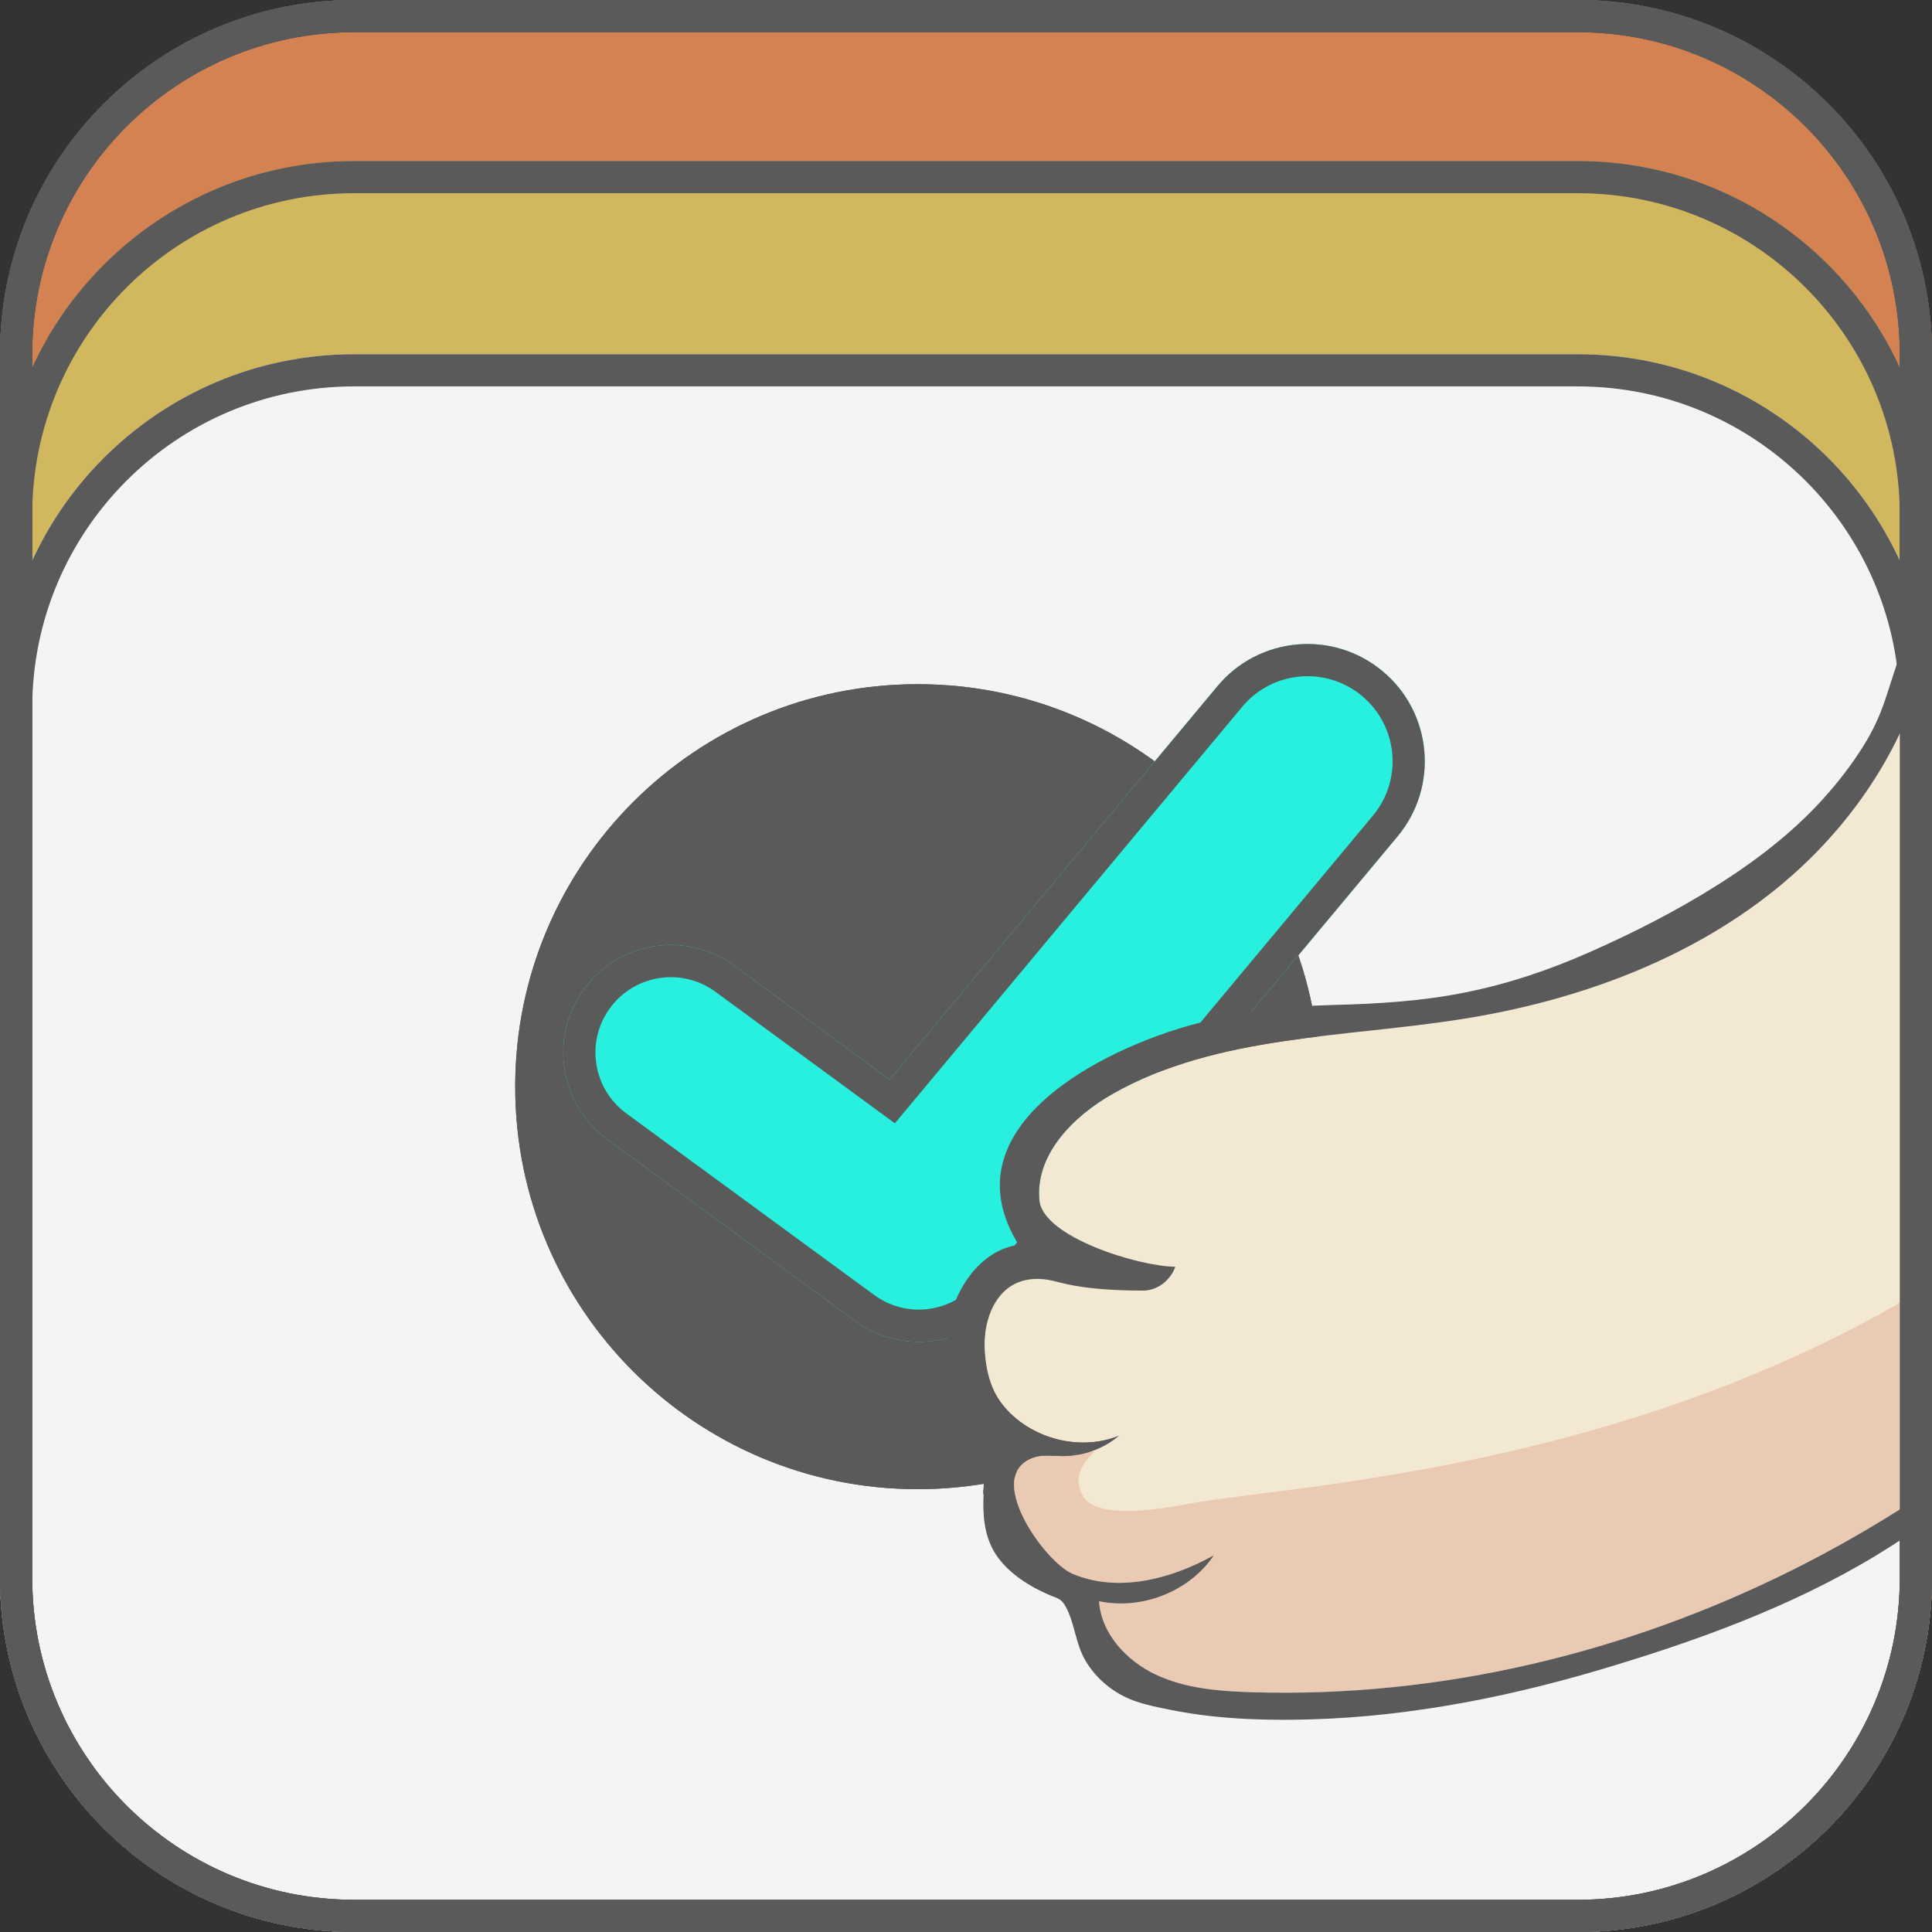 <svg width="60" height="60" viewBox="0 0 60 60" fill="none" xmlns="http://www.w3.org/2000/svg">
<rect x="0" y="0" width="60" height="60" fill="#333333" stroke="none"/>
<g clip-path="url(#clip0_364_637)">
<path d="M0 11.25C0 5.037 5.037 0 11.25 0H48.75C54.963 0 60 5.037 60 11.25V48.75C60 54.963 54.963 60 48.75 60H11.25C5.037 60 0 54.963 0 48.75V11.25Z" fill="#D3E0E5"/>
<path d="M0 11.25C0 5.037 5.037 0 11.25 0H48.75C54.963 0 60 5.037 60 11.25V48.75C60 54.963 54.963 60 48.75 60H11.25C5.037 60 0 54.963 0 48.75V11.25Z" fill="#D3E0E5"/>
<path opacity="0.3" fill-rule="evenodd" clip-rule="evenodd" d="M29.766 0H30.234H41.25H41.719H48.75C54.963 0 60 5.037 60 11.25V18.281V18.75V29.766V30.234V41.25V41.719V48.75C60 54.963 54.963 60 48.75 60H41.719H41.25H30.234H29.766H18.75H18.281H11.25C5.037 60 0 54.963 0 48.75V41.719V41.25V30.234V29.766V18.75V18.281V11.25C0 5.037 5.037 0 11.25 0H18.281H18.75H29.766ZM0.938 18.75V29.766H3.281V18.75H0.938ZM0.938 30.234V41.25H3.281V30.234H0.938ZM0.938 41.719V48.75C0.938 51.236 1.817 53.516 3.281 55.296V41.719H0.938ZM3.794 55.874C3.779 55.859 3.765 55.843 3.75 55.828V41.719H5.982C7.253 44.32 8.935 46.684 10.942 48.727L3.794 55.874ZM4.172 56.25C4.156 56.235 4.141 56.221 4.126 56.206L11.273 49.058C13.316 51.065 15.68 52.747 18.281 54.018V56.25H4.172ZM4.704 56.719H18.281V59.062H11.25C8.765 59.062 6.484 58.183 4.704 56.719ZM18.75 59.062H29.766V56.719H18.75V59.062ZM30.234 59.062H41.25V56.719H30.234V59.062ZM41.719 59.062H48.75C51.236 59.062 53.516 58.183 55.296 56.719H41.719V59.062ZM55.874 56.206C55.859 56.221 55.843 56.235 55.828 56.25H41.719V54.018C44.32 52.747 46.684 51.065 48.727 49.058L55.874 56.206ZM56.25 55.828C56.235 55.843 56.221 55.859 56.206 55.874L49.058 48.727C51.065 46.684 52.747 44.32 54.018 41.719H56.25V55.828ZM56.719 55.296V41.719H59.062V48.75C59.062 51.236 58.183 53.516 56.719 55.296ZM59.062 41.25V30.234H56.719V41.25H59.062ZM59.062 29.766V18.75H56.719V29.766H59.062ZM59.062 18.281V11.25C59.062 8.765 58.183 6.484 56.719 4.704V18.281H59.062ZM56.206 4.126C56.221 4.141 56.235 4.156 56.25 4.172V18.281H54.018C52.747 15.68 51.065 13.316 49.058 11.273L56.206 4.126ZM55.828 3.75C55.843 3.765 55.859 3.779 55.874 3.794L48.727 10.942C46.684 8.935 44.32 7.253 41.719 5.982V3.75H55.828ZM55.296 3.281H41.719V0.938H48.75C51.236 0.938 53.516 1.817 55.296 3.281ZM41.25 0.938H30.234V3.281H41.25V0.938ZM29.766 0.938H18.75V3.281H29.766V0.938ZM18.281 0.938H11.25C8.765 0.938 6.484 1.817 4.704 3.281H18.281V0.938ZM4.126 3.794C4.141 3.779 4.156 3.765 4.172 3.75H18.281V5.982C15.68 7.253 13.316 8.935 11.273 10.942L4.126 3.794ZM3.75 4.172C3.765 4.156 3.779 4.141 3.794 4.126L10.942 11.273C8.935 13.316 7.253 15.68 5.982 18.281H3.75V4.172ZM3.281 4.704V18.281H0.938V11.25C0.938 8.765 1.817 6.484 3.281 4.704ZM41.25 54.242V56.25H35.009C37.195 55.835 39.287 55.154 41.25 54.242ZM18.75 54.242C20.713 55.154 22.805 55.835 24.991 56.25H18.75V54.242ZM56.25 41.25V35.009C55.835 37.195 55.154 39.287 54.242 41.25H56.25ZM56.25 24.991V18.75H54.242C55.154 20.713 55.835 22.805 56.25 24.991ZM29.766 56.249C25.826 56.215 22.093 55.312 18.75 53.724V41.719H19.198C21.985 44.289 25.69 45.877 29.766 45.936V56.249ZM18.281 41.25V40.802C15.711 38.015 14.123 34.31 14.064 30.234H3.751C3.785 34.174 4.688 37.907 6.276 41.25H18.281ZM18.898 40.771C18.848 40.72 18.799 40.669 18.75 40.617V33.292C19.286 35.128 20.259 36.777 21.549 38.119L18.898 40.771ZM18.281 40.098V30.234H14.533C14.589 34.002 15.992 37.443 18.281 40.098ZM21.549 21.881C20.259 23.223 19.286 24.872 18.75 26.708V19.383C18.799 19.331 18.848 19.28 18.898 19.229L21.549 21.881ZM18.281 29.766V19.902C15.992 22.557 14.589 25.998 14.533 29.766H18.281ZM18.281 19.198V18.75H6.276C4.688 22.093 3.785 25.826 3.751 29.766H14.064C14.123 25.69 15.711 21.985 18.281 19.198ZM19.198 18.281H18.75V6.276C22.093 4.688 25.826 3.785 29.766 3.751V14.064C25.69 14.123 21.985 15.711 19.198 18.281ZM18.281 17.95V6.505C15.808 7.741 13.557 9.356 11.605 11.274L18.281 17.95ZM24.991 3.75C22.805 4.165 20.713 4.846 18.75 5.758V3.75H24.991ZM18.281 53.495V42.05L11.605 48.727C13.557 50.645 15.808 52.26 18.281 53.495ZM41.719 53.495C44.192 52.26 46.443 50.645 48.395 48.727L41.719 42.05V53.495ZM41.25 41.719V53.724C37.907 55.312 34.174 56.215 30.234 56.249V45.936C34.31 45.877 38.015 44.289 40.802 41.719H41.25ZM41.719 41.25V40.802C44.289 38.015 45.877 34.31 45.936 30.234H56.249C56.215 34.174 55.312 37.907 53.724 41.25H41.719ZM41.719 40.098V30.234H45.467C45.411 34.002 44.008 37.443 41.719 40.098ZM41.25 33.292V40.617C41.201 40.669 41.152 40.72 41.102 40.771L38.45 38.119C39.74 36.777 40.714 35.128 41.25 33.292ZM41.719 29.766H45.467C45.411 25.998 44.008 22.557 41.719 19.902V29.766ZM41.25 19.383V26.708C40.714 24.872 39.74 23.223 38.45 21.881L41.102 19.229C41.152 19.28 41.201 19.331 41.25 19.383ZM41.719 19.198V18.75H53.724C55.312 22.093 56.215 25.826 56.249 29.766H45.936C45.877 25.69 44.289 21.985 41.719 19.198ZM41.719 17.95V6.505C44.192 7.741 46.443 9.356 48.395 11.274L41.719 17.95ZM41.25 6.276V18.281H40.802C38.015 15.711 34.31 14.123 30.234 14.064V3.751C34.174 3.785 37.907 4.688 41.25 6.276ZM41.25 3.75V5.758C39.287 4.846 37.195 4.165 35.009 3.75H41.25ZM19.902 18.281C22.557 15.992 25.998 14.589 29.766 14.533V18.281H19.902ZM30.234 14.533V18.281H40.098C37.443 15.992 34.002 14.589 30.234 14.533ZM22.212 21.881C24.181 19.992 26.836 18.812 29.766 18.752V29.434L22.212 21.881ZM30.234 18.752V29.434L37.788 21.881C35.819 19.992 33.164 18.812 30.234 18.752ZM22.212 38.119L29.766 30.566V41.248C26.836 41.188 24.181 40.008 22.212 38.119ZM30.234 30.566V41.248C33.164 41.188 35.819 40.008 37.788 38.119L30.234 30.566ZM19.902 41.719H29.766V45.467C25.998 45.411 22.557 44.008 19.902 41.719ZM30.234 41.719V45.467C34.002 45.411 37.443 44.008 40.098 41.719H30.234ZM3.75 41.25H5.758C4.846 39.287 4.165 37.195 3.75 35.009V41.25ZM3.75 24.991C4.165 22.805 4.846 20.713 5.758 18.75H3.75V24.991ZM6.505 18.281H17.95L11.274 11.605C9.356 13.557 7.741 15.808 6.505 18.281ZM19.229 18.898C19.28 18.848 19.331 18.799 19.383 18.75H26.708C24.872 19.286 23.223 20.259 21.881 21.549L19.229 18.898ZM40.617 18.75H33.292C35.128 19.286 36.777 20.259 38.119 21.549L40.771 18.898C40.72 18.848 40.669 18.799 40.617 18.75ZM48.727 11.605C50.645 13.557 52.26 15.808 53.495 18.281H42.05L48.727 11.605ZM40.617 41.25C40.669 41.201 40.72 41.152 40.771 41.102L38.119 38.45C36.777 39.74 35.128 40.714 33.292 41.25H40.617ZM26.708 41.25H19.383C19.331 41.201 19.28 41.152 19.229 41.102L21.881 38.45C23.223 39.74 24.872 40.714 26.708 41.25ZM6.505 41.719C7.741 44.192 9.356 46.443 11.274 48.395L17.95 41.719H6.505ZM42.05 41.719H53.495C52.26 44.192 50.645 46.443 48.727 48.395L42.05 41.719ZM21.881 22.212C19.992 24.181 18.812 26.836 18.752 29.766H29.434L21.881 22.212ZM18.752 30.234C18.812 33.164 19.992 35.819 21.881 37.788L29.434 30.234H18.752ZM38.119 37.788C40.008 35.819 41.188 33.164 41.248 30.234H30.566L38.119 37.788ZM41.248 29.766C41.188 26.836 40.008 24.181 38.119 22.212L30.566 29.766H41.248Z" fill="#FF0000"/>
<path d="M0 11C0 4.925 4.925 0 11 0H49C55.075 0 60 4.925 60 11V49C60 55.075 55.075 60 49 60H11C4.925 60 0 55.075 0 49V11Z" fill="#D48251"/>
<path fill-rule="evenodd" clip-rule="evenodd" d="M49 1H11C5.477 1 1 5.477 1 11V49C1 54.523 5.477 59 11 59H49C54.523 59 59 54.523 59 49V11C59 5.477 54.523 1 49 1ZM11 0C4.925 0 0 4.925 0 11V49C0 55.075 4.925 60 11 60H49C55.075 60 60 55.075 60 49V11C60 4.925 55.075 0 49 0H11Z" fill="#5A5A5A"/>
<path fill-rule="evenodd" clip-rule="evenodd" d="M11 5C4.925 5 0 9.925 0 16V49C0 55.075 4.925 60 11 60H49C55.075 60 60 55.075 60 49V16C60 9.925 55.075 5 49 5H11Z" fill="#D1B85E"/>
<path fill-rule="evenodd" clip-rule="evenodd" d="M11 6C5.477 6 1 10.477 1 16V49C1 54.523 5.477 59 11 59H49C54.523 59 59 54.523 59 49V16C59 10.477 54.523 6 49 6H11ZM0 16C0 9.925 4.925 5 11 5H49C55.075 5 60 9.925 60 16V49C60 55.075 55.075 60 49 60H11C4.925 60 0 55.075 0 49V16Z" fill="#5A5A5A"/>
<path fill-rule="evenodd" clip-rule="evenodd" d="M11 11C4.925 11 0 15.925 0 22V49C0 55.075 4.925 60 11 60H49C55.075 60 60 55.075 60 49V22C60 15.925 55.075 11 49 11H11Z" fill="#F4F4F4"/>
<path fill-rule="evenodd" clip-rule="evenodd" d="M11 12C5.477 12 1 16.477 1 22V49C1 54.523 5.477 59 11 59H49C54.523 59 59 54.523 59 49V22C59 16.477 54.523 12 49 12H11ZM0 22C0 15.925 4.925 11 11 11H49C55.075 11 60 15.925 60 22V49C60 55.075 55.075 60 49 60H11C4.925 60 0 55.075 0 49V22Z" fill="#5A5A5A"/>
<path d="M41 33.748C41 40.652 35.404 46.248 28.5 46.248C21.596 46.248 16 40.652 16 33.748C16 26.845 21.596 21.248 28.5 21.248C35.404 21.248 41 26.845 41 33.748Z" fill="#5A5A5A"/>
<path fill-rule="evenodd" clip-rule="evenodd" d="M28.5 45.248C34.851 45.248 40 40.1 40 33.748C40 27.397 34.851 22.248 28.5 22.248C22.149 22.248 17 27.397 17 33.748C17 40.1 22.149 45.248 28.5 45.248ZM28.5 46.248C35.404 46.248 41 40.652 41 33.748C41 26.845 35.404 21.248 28.5 21.248C21.596 21.248 16 26.845 16 33.748C16 40.652 21.596 46.248 28.5 46.248Z" fill="#5A5A5A"/>
<path fill-rule="evenodd" clip-rule="evenodd" d="M42.938 20.845C44.483 22.133 44.691 24.429 43.403 25.974L31.835 39.847C31.59 40.142 31.307 40.388 31 40.584C29.865 41.83 27.949 42.044 26.559 41.025L18.858 35.383C17.37 34.293 17.047 32.202 18.138 30.714C19.228 29.225 21.319 28.902 22.808 29.993L27.626 33.523L37.809 21.31C39.097 19.765 41.394 19.557 42.938 20.845Z" fill="#27F0DE"/>
<path fill-rule="evenodd" clip-rule="evenodd" d="M30.35 39.813L30.461 39.742C30.683 39.6 30.888 39.422 31.067 39.207L42.635 25.333C43.57 24.213 43.419 22.547 42.298 21.613C41.178 20.678 39.512 20.829 38.578 21.95L27.792 34.885L22.217 30.8C21.174 30.035 19.709 30.262 18.945 31.305L18.138 30.714C19.228 29.225 21.319 28.902 22.808 29.993L27.626 33.523L37.809 21.31C39.097 19.765 41.394 19.557 42.938 20.845C44.483 22.133 44.691 24.429 43.403 25.974L31.835 39.847C31.59 40.142 31.307 40.388 31 40.584C29.865 41.83 27.949 42.044 26.559 41.025L18.858 35.383L19.45 34.577L27.15 40.218C28.124 40.932 29.466 40.782 30.261 39.91L30.35 39.813ZM18.858 35.383C17.37 34.293 17.047 32.202 18.138 30.714L18.945 31.305C18.18 32.348 18.407 33.813 19.45 34.577L18.858 35.383Z" fill="#5A5A5A"/>
<path fill-rule="evenodd" clip-rule="evenodd" d="M49 1H11C5.477 1 1 5.477 1 11V49C1 54.523 5.477 59 11 59H49C54.523 59 59 54.523 59 49V11C59 5.477 54.523 1 49 1ZM11 0C4.925 0 0 4.925 0 11V49C0 55.075 4.925 60 11 60H49C55.075 60 60 55.075 60 49V11C60 4.925 55.075 0 49 0H11Z" fill="#5A5A5A"/>
<path d="M70.251 23.229C68.824 28.058 65.427 36.813 58.813 40.565C49.443 45.883 39.24 46.186 36.735 46.735C34.232 47.285 32.232 47.394 32.859 46.286L33.486 45.18C33.953 45.098 34.398 44.892 34.755 44.586C33.471 45.116 31.825 44.63 31.034 43.488C30.167 42.235 30.454 39.002 32.573 39.342C32.951 39.402 33.28 39.633 33.65 39.738C34.019 39.844 34.506 39.76 34.627 39.405C33.467 39.389 32.392 38.415 32.28 37.28C32.142 35.861 33.327 34.663 34.577 33.959C37.807 32.138 41.763 32.23 45.451 31.641C48.96 31.081 52.405 29.829 55.141 27.622C57.878 25.414 59.849 22.188 60.093 18.7C60.09 18.746 64.146 19.848 64.609 20.029C66.72 20.852 68.757 21.824 70.251 23.229Z" fill="#F3E8D1"/>
<path d="M72.641 28.858C72.624 31.89 71.112 34.703 69.344 37.167C69.189 37.383 69.033 37.596 68.874 37.807C61.973 46.986 50.55 52.916 38.868 52.553C37.854 52.523 36.814 52.439 35.895 52.007C34.977 51.575 34.195 50.722 34.132 49.728C35.476 50.009 36.953 49.416 37.7 48.298C36.373 49.042 34.718 49.475 33.303 48.872C32.436 48.504 30.493 45.782 32.119 45.257C32.394 45.167 32.695 45.217 32.986 45.22C33.154 45.223 33.335 45.109 33.5 45.08L34 45.08C34 45.08 33.411 45.58 33.5 46.08C33.589 46.58 33.831 47.257 36.736 46.735C39.24 46.186 49.443 45.883 58.813 40.565C65.427 36.813 68.825 28.058 70.251 23.229C71.713 24.602 72.656 26.391 72.641 28.858Z" fill="#EBCAB3"/>
<path d="M72.622 32.5C72.387 33.285 71.975 34.033 71.528 34.721C71.49 34.837 71.449 34.951 71.402 35.061C70.77 36.525 69.758 37.784 68.724 38.989C67.677 40.21 66.585 41.4 65.487 42.578C64.91 43.198 64.324 43.811 63.73 44.415C63.187 44.968 62.63 45.483 61.992 45.931C61.376 46.365 60.731 46.755 60.088 47.148C59.46 47.531 58.856 47.949 58.227 48.329C55.574 49.927 52.611 50.991 49.635 51.871C46.534 52.786 43.305 53.391 40.048 53.409C39.228 53.414 38.406 53.385 37.591 53.294C37.178 53.249 36.768 53.184 36.361 53.103C35.973 53.026 35.573 52.947 35.201 52.811C34.588 52.585 34.053 52.145 33.72 51.59C33.394 51.047 33.385 50.419 33.093 49.889C32.947 49.625 32.825 49.641 32.515 49.502C31.872 49.214 31.197 48.771 30.85 48.146C30.56 47.625 30.517 47.008 30.546 46.424C30.54 46.41 30.535 46.396 30.534 46.379C30.534 46.376 30.533 46.374 30.534 46.371C30.533 46.371 30.533 46.37 30.533 46.367C30.53 46.339 30.531 46.325 30.534 46.298C30.537 46.269 30.541 46.239 30.545 46.21C30.552 46.13 30.548 46.052 30.551 45.974C30.557 45.882 30.564 45.792 30.578 45.702C30.579 45.694 30.587 45.666 30.592 45.654C30.589 45.632 30.586 45.611 30.587 45.588C30.59 45.56 30.595 45.534 30.601 45.507C30.608 45.463 30.616 45.419 30.625 45.375C30.726 44.871 30.892 44.884 30.556 44.462L30.49 44.377C32.139 44.815 33.439 45.167 33.485 45.179C33.32 45.209 33.154 45.223 32.986 45.22C32.695 45.217 32.394 45.167 32.119 45.257C30.493 45.782 32.436 48.504 33.303 48.873C34.718 49.475 36.373 49.042 37.7 48.298C36.953 49.416 35.476 50.009 34.132 49.728C34.195 50.722 34.977 51.575 35.895 52.007C36.814 52.439 37.855 52.523 38.868 52.553C50.55 52.916 61.973 46.986 68.874 37.807C69.033 37.596 69.19 37.383 69.344 37.168C71.112 34.704 72.624 31.89 72.641 28.858C72.656 26.391 71.714 24.602 70.252 23.229C70.363 22.856 70.46 22.506 70.548 22.185C71.022 22.582 71.459 23.026 71.829 23.519C72.306 24.156 72.633 24.858 72.833 25.622C73.03 26.373 73.09 27.152 73.092 27.925C73.094 28.696 73.077 29.475 73.018 30.244C72.975 30.824 72.896 31.407 72.754 31.974C72.722 32.155 72.671 32.333 72.622 32.5Z" fill="#5A5A5A"/>
<path d="M70.251 23.229C68.757 21.823 66.719 20.851 64.609 20.029C64.146 19.848 60.09 18.746 60.093 18.7C59.849 22.187 57.878 25.414 55.141 27.621C52.405 29.828 48.96 31.08 45.451 31.641C41.763 32.23 37.807 32.138 34.577 33.959C33.327 34.663 32.142 35.861 32.28 37.279C32.392 38.415 35.34 39.326 36.5 39.341C36.379 39.697 36 40.08 35.5 40.08C33.5 40.08 32.928 39.806 32.55 39.746C30.431 39.406 30.167 42.235 31.034 43.487C31.825 44.63 33.471 45.116 34.755 44.586C34.398 44.891 33.953 45.097 33.486 45.179L33.485 45.179C33.438 45.167 32.139 44.815 30.49 44.377C30.284 44.113 30.096 43.838 29.941 43.542C29.6 42.898 29.4 42.177 29.432 41.451C29.485 40.279 30.358 38.818 31.636 38.661C29.367 35.013 34.228 32.562 37.129 31.796C38.522 31.428 39.962 31.244 41.407 31.21C42.779 31.176 44.135 31.095 45.48 30.826C46.834 30.558 48.132 30.119 49.385 29.562C50.722 28.969 52.028 28.307 53.263 27.532C54.47 26.776 55.62 25.903 56.578 24.854C57.062 24.323 57.507 23.753 57.883 23.144C58.163 22.695 58.376 22.238 58.543 21.74C58.696 21.287 58.832 20.83 58.993 20.381C59.034 20.265 59.081 20.145 59.13 20.035C59.185 19.846 59.24 19.656 59.285 19.464C59.358 19.162 59.379 18.858 59.4 18.537C59.409 18.388 59.417 18.242 59.439 18.097C59.447 18.049 59.463 17.997 59.481 17.947C59.381 17.843 59.412 17.615 59.596 17.643C59.719 17.662 59.842 17.673 59.959 17.713C60.08 17.752 60.198 17.798 60.318 17.838C60.563 17.919 60.812 17.99 61.062 18.055C61.553 18.185 62.05 18.297 62.543 18.421C63.568 18.68 64.551 19.052 65.528 19.458C66.4 19.821 67.259 20.216 68.102 20.64C68.826 21.005 69.529 21.388 70.173 21.881C70.3 21.979 70.425 22.079 70.548 22.184C70.46 22.506 70.363 22.856 70.251 23.229Z" fill="#5A5A5A"/>
<path fill-rule="evenodd" clip-rule="evenodd" d="M49 1H11C5.477 1 1 5.477 1 11V49C1 54.523 5.477 59 11 59H49C54.523 59 59 54.523 59 49V11C59 5.477 54.523 1 49 1ZM11 0C4.925 0 0 4.925 0 11V49C0 55.075 4.925 60 11 60H49C55.075 60 60 55.075 60 49V11C60 4.925 55.075 0 49 0H11Z" fill="#5A5A5A"/>
</g>
<defs>
<clipPath id="clip0_364_637">
<rect width="60" height="60" fill="white"/>
</clipPath>
</defs>
</svg>
